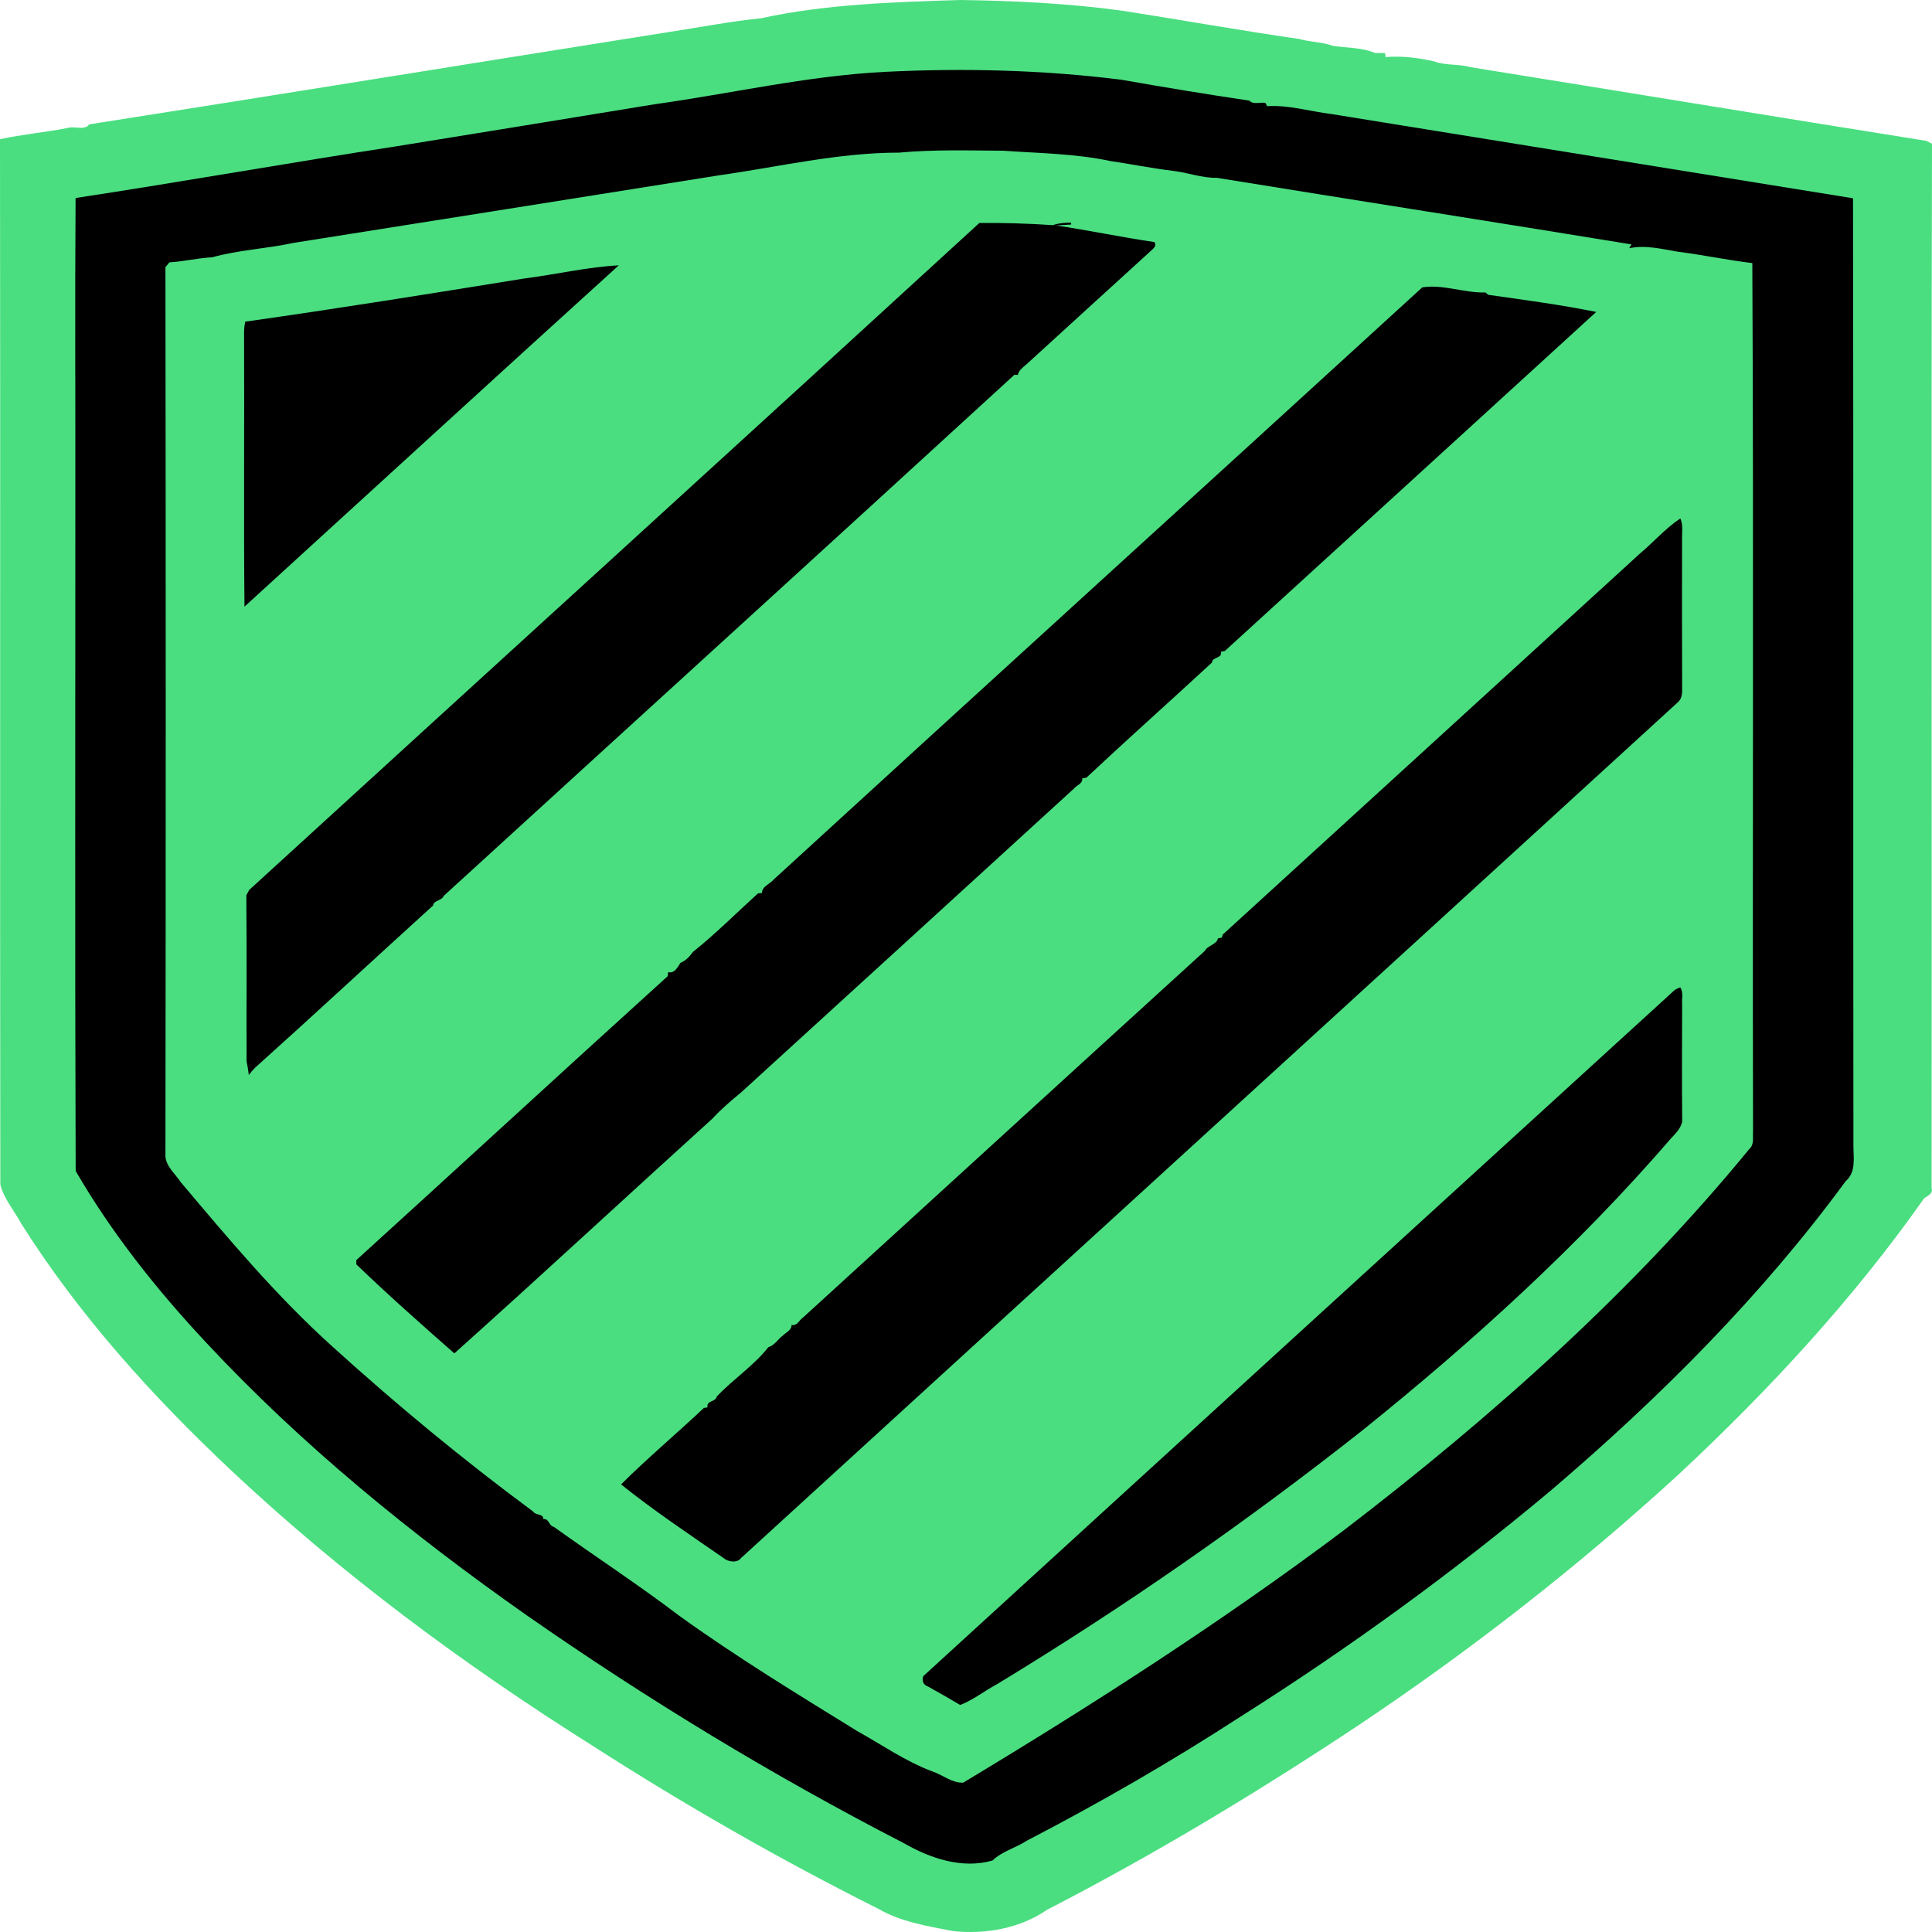 <svg width="24" height="24" viewBox="0 0 24 24" fill="none" xmlns="http://www.w3.org/2000/svg">
<path d="M11.58 0.32L0.351 2.238L0.702 14.388L1.053 15.027L2.807 17.265L5.966 19.823L10.528 22.701L12.282 23.34L17.195 20.463L22.108 15.986L23.161 14.547V2.238L11.58 0.32Z" fill="black"/>
<path d="M9.454 0.227C10.259 0.051 11.101 0.026 11.929 0C12.598 0.009 13.271 0.042 13.934 0.132C14.669 0.246 15.401 0.378 16.139 0.484C16.275 0.524 16.424 0.52 16.556 0.569C16.731 0.596 16.918 0.589 17.081 0.658C17.112 0.658 17.175 0.659 17.206 0.659L17.212 0.709C17.415 0.692 17.62 0.718 17.817 0.763C17.96 0.817 18.119 0.791 18.265 0.834C20.154 1.138 22.043 1.449 23.932 1.75C23.949 1.759 23.983 1.778 24 1.787C23.989 6.112 24 10.436 23.995 14.761C24.018 14.824 23.945 14.857 23.902 14.886C23.027 16.13 21.98 17.265 20.85 18.318C19.619 19.446 18.292 20.484 16.887 21.424C15.639 22.253 14.35 23.032 13.007 23.724C12.673 23.954 12.244 24.033 11.835 23.988C11.521 23.926 11.192 23.875 10.915 23.714C9.692 23.101 8.505 22.421 7.362 21.687C5.758 20.678 4.238 19.549 2.877 18.271C1.886 17.34 0.975 16.328 0.263 15.199C0.177 15.038 0.047 14.891 0.004 14.714C-0.002 10.386 0.006 6.057 0 1.729C0.277 1.669 0.561 1.644 0.84 1.59C0.924 1.561 1.051 1.626 1.108 1.545C3.51 1.169 5.911 0.778 8.314 0.397C8.693 0.34 9.071 0.265 9.454 0.227ZM10.983 0.893C10.018 0.944 9.078 1.163 8.126 1.296C7.062 1.471 5.997 1.644 4.933 1.816C3.597 2.021 2.276 2.256 0.939 2.46C0.93 3.728 0.938 4.996 0.936 6.265C0.937 9.025 0.93 11.784 0.94 14.546C1.384 15.312 1.945 16.02 2.56 16.677C3.742 17.945 5.107 19.058 6.549 20.07C8.037 21.107 9.598 22.057 11.227 22.896C11.551 23.082 11.946 23.221 12.329 23.112C12.445 22.999 12.619 22.955 12.755 22.866C13.666 22.393 14.553 21.881 15.408 21.326C16.759 20.472 18.047 19.535 19.26 18.52C20.622 17.359 21.887 16.092 22.927 14.674C23.059 14.561 23.024 14.385 23.024 14.236C23.019 10.312 23.026 6.388 23.019 2.463C20.861 2.116 18.702 1.765 16.542 1.417C16.275 1.385 16.013 1.302 15.74 1.319L15.72 1.278C15.657 1.266 15.569 1.304 15.52 1.25C14.986 1.171 14.456 1.083 13.926 0.99C12.953 0.868 11.964 0.844 10.983 0.893Z" fill="#4ADE80"/>
<path d="M11.168 1.896C11.597 1.856 12.03 1.87 12.46 1.872C12.904 1.904 13.356 1.907 13.791 2C14.05 2.038 14.306 2.09 14.567 2.122C14.756 2.142 14.926 2.213 15.118 2.209C16.834 2.488 18.552 2.755 20.267 3.036C20.259 3.048 20.245 3.072 20.238 3.084C20.434 3.041 20.641 3.092 20.837 3.126C21.149 3.165 21.456 3.231 21.768 3.268C21.786 6.865 21.769 10.462 21.777 14.059C21.771 14.131 21.794 14.217 21.731 14.273C20.281 16.042 18.543 17.594 16.696 19.008C15.189 20.139 13.592 21.166 11.965 22.145C11.825 22.151 11.71 22.047 11.581 22.005C11.245 21.879 10.956 21.674 10.647 21.503C9.9 21.042 9.15 20.584 8.441 20.074C7.935 19.689 7.399 19.339 6.881 18.968C6.814 18.953 6.822 18.86 6.75 18.872C6.752 18.801 6.653 18.827 6.622 18.776C5.753 18.134 4.922 17.446 4.129 16.727C3.434 16.101 2.84 15.39 2.245 14.685C2.177 14.581 2.064 14.492 2.055 14.365C2.06 10.684 2.06 7 2.055 3.319C2.067 3.304 2.092 3.274 2.104 3.259C2.283 3.249 2.457 3.205 2.637 3.196C2.962 3.105 3.31 3.09 3.642 3.018C5.409 2.739 7.17 2.458 8.938 2.177C9.679 2.072 10.413 1.896 11.168 1.896ZM3.096 11.055C3.087 11.071 3.069 11.105 3.06 11.121C3.066 11.809 3.061 12.496 3.063 13.183C3.075 13.239 3.084 13.296 3.091 13.354C3.114 13.323 3.138 13.294 3.166 13.266C3.909 12.599 4.64 11.92 5.379 11.249C5.39 11.18 5.485 11.193 5.512 11.129C7.874 8.971 10.242 6.818 12.601 4.656L12.644 4.657C12.656 4.599 12.706 4.564 12.751 4.526C13.256 4.064 13.776 3.591 14.287 3.125C14.321 3.092 14.376 3.058 14.34 3.007C13.932 2.947 13.529 2.862 13.121 2.801C13.183 2.797 13.245 2.793 13.307 2.789L13.304 2.766C13.228 2.766 13.151 2.771 13.08 2.797C12.776 2.776 12.47 2.767 12.166 2.77C9.148 5.537 6.118 8.292 3.096 11.055ZM6.503 3.461C5.352 3.648 4.201 3.832 3.046 3.996C3.035 4.051 3.03 4.107 3.032 4.163C3.037 5.287 3.026 6.411 3.037 7.536C4.587 6.123 6.133 4.704 7.687 3.296C7.287 3.318 6.898 3.411 6.503 3.461ZM17.668 3.57C14.986 6.023 12.294 8.468 9.614 10.923C9.567 10.981 9.463 11.011 9.466 11.093C9.453 11.094 9.429 11.097 9.416 11.098C9.147 11.342 8.891 11.599 8.606 11.827C8.567 11.882 8.52 11.933 8.453 11.961C8.42 12.01 8.38 12.098 8.3 12.076C8.299 12.089 8.296 12.114 8.295 12.126C7.001 13.298 5.718 14.48 4.426 15.654C4.427 15.667 4.427 15.694 4.427 15.707C4.821 16.086 5.232 16.45 5.644 16.812C6.721 15.848 7.78 14.865 8.851 13.895C8.961 13.775 9.081 13.674 9.209 13.568C10.587 12.311 11.966 11.053 13.342 9.795C13.377 9.753 13.454 9.733 13.443 9.67C13.456 9.667 13.483 9.662 13.496 9.66C14.014 9.175 14.536 8.71 15.056 8.23C15.059 8.158 15.185 8.183 15.168 8.095C15.18 8.093 15.203 8.089 15.215 8.087C16.754 6.684 18.291 5.279 19.829 3.875C19.385 3.785 18.935 3.726 18.486 3.662C18.478 3.655 18.462 3.64 18.453 3.633C18.189 3.641 17.929 3.529 17.668 3.57ZM20.369 6.879C18.644 8.456 16.916 10.033 15.189 11.61L15.178 11.647C15.166 11.65 15.141 11.655 15.129 11.657C15.119 11.731 15.003 11.742 14.966 11.813C13.299 13.33 11.637 14.852 9.972 16.37C9.926 16.401 9.902 16.475 9.832 16.459C9.837 16.521 9.766 16.551 9.726 16.589C9.664 16.636 9.625 16.71 9.544 16.736C9.367 16.962 9.105 17.135 8.904 17.348C8.893 17.417 8.772 17.396 8.789 17.483C8.778 17.484 8.755 17.488 8.744 17.49C8.405 17.81 8.043 18.113 7.715 18.44C8.119 18.764 8.557 19.056 8.986 19.353C9.04 19.402 9.157 19.421 9.205 19.355C13.084 15.809 16.968 12.268 20.846 8.721C20.897 8.675 20.898 8.603 20.896 8.541C20.893 7.927 20.895 7.313 20.895 6.698C20.893 6.611 20.91 6.522 20.874 6.44C20.687 6.564 20.541 6.736 20.369 6.879ZM20.767 12.332C17.667 15.161 14.567 17.989 11.47 20.821C11.448 20.873 11.468 20.932 11.529 20.951C11.664 21.025 11.796 21.102 11.928 21.18C12.094 21.115 12.23 21.004 12.386 20.921C13.968 19.961 15.482 18.907 16.92 17.772C18.299 16.664 19.606 15.474 20.747 14.154C20.807 14.086 20.882 14.021 20.897 13.929C20.892 13.447 20.895 12.965 20.896 12.483C20.89 12.411 20.914 12.332 20.874 12.266C20.831 12.278 20.796 12.3 20.767 12.332Z" fill="#4ADE80"/>
</svg>
